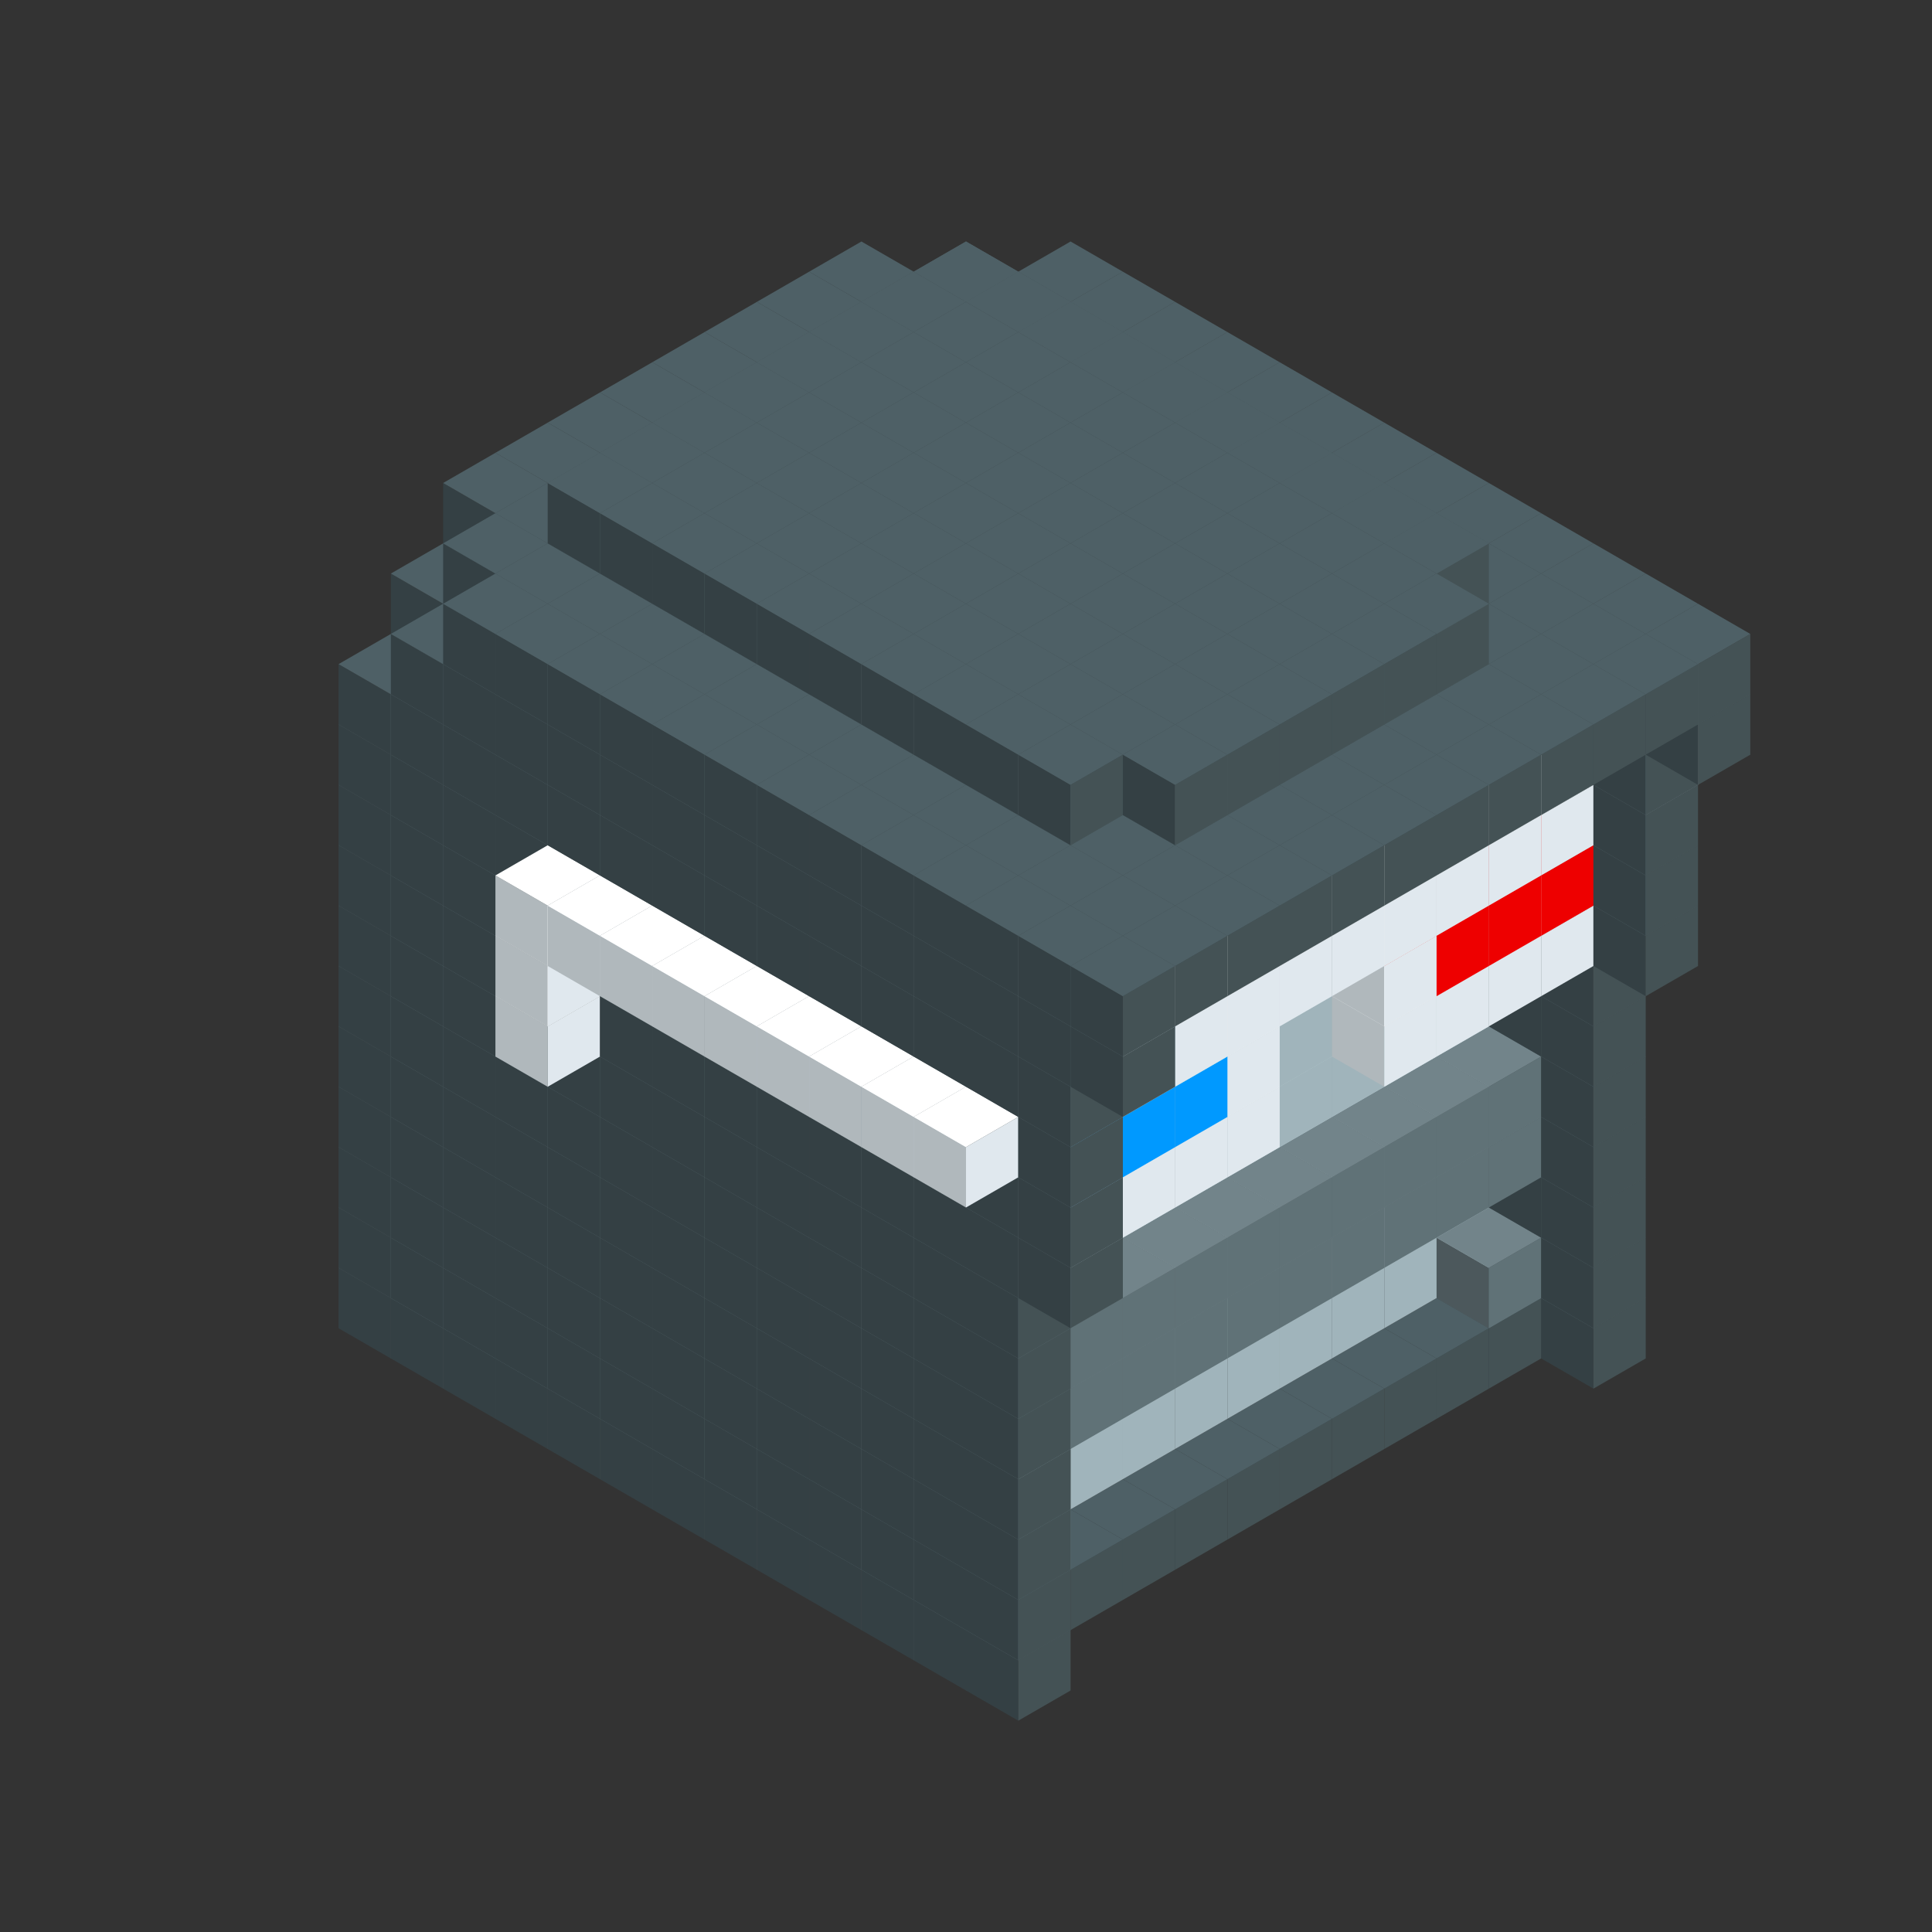 
<svg width='600' height='600' viewBox='4436371 5550000 3200000 3200000' xmlns='http://www.w3.org/2000/svg' xmlns:xlink='http://www.w3.org/1999/xlink'>
<rect x="4436371" y="5550000" width="3200000" height="3200000" fill="#333333" stroke="none"/>
<use xlink:href='#v-0x00000142-8' transform='translate(1936371,3050000)'/>
<use xlink:href='#v-0x00000142-8' transform='translate(983738,3600000)'/>
<use xlink:href='#v-0x00000142-8' transform='translate(2022974,3100000)'/>
<use xlink:href='#v-0x00000142-8' transform='translate(1070341,3650000)'/>
<use xlink:href='#v-0x00000142-8' transform='translate(2109577,3150000)'/>
<use xlink:href='#v-0x00000142-8' transform='translate(1156944,3700000)'/>
<use xlink:href='#v-0x00000142-8' transform='translate(2196180,3200000)'/>
<use xlink:href='#v-0x00000142-8' transform='translate(1243547,3750000)'/>
<use xlink:href='#v-0x00000142-8' transform='translate(2282783,3250000)'/>
<use xlink:href='#v-0x00000142-8' transform='translate(1330150,3800000)'/>
<use xlink:href='#v-0x00000142-8' transform='translate(2369386,3300000)'/>
<use xlink:href='#v-0x00000142-8' transform='translate(1416753,3850000)'/>
<use xlink:href='#v-0x00000142-8' transform='translate(2455989,3350000)'/>
<use xlink:href='#v-0x00000142-8' transform='translate(1503356,3900000)'/>
<use xlink:href='#v-0x00000142-8' transform='translate(2542592,3400000)'/>
<use xlink:href='#v-0x00000142-8' transform='translate(1589959,3950000)'/>
<use xlink:href='#v-0x00000142-8' transform='translate(2629195,3450000)'/>
<use xlink:href='#v-0x00000142-8' transform='translate(1676562,4000000)'/>
<use xlink:href='#v-0x00000142-8' transform='translate(2715798,3500000)'/>
<use xlink:href='#v-0x00000142-8' transform='translate(1763165,4050000)'/>
<use xlink:href='#v-0x00000142-8' transform='translate(2802401,3550000)'/>
<use xlink:href='#v-0x00000142-8' transform='translate(1849768,4100000)'/>
<use xlink:href='#v-0x00000142-8' transform='translate(2889004,3600000)'/>
<use xlink:href='#v-0x00000142-4' transform='translate(2802401,3650000)'/>
<use xlink:href='#v-0x00000142-4' transform='translate(2715798,3700000)'/>
<use xlink:href='#v-0x00000142-4' transform='translate(2629195,3750000)'/>
<use xlink:href='#v-0x00000142-4' transform='translate(2542592,3800000)'/>
<use xlink:href='#v-0x00000142-4' transform='translate(2455989,3850000)'/>
<use xlink:href='#v-0x00000142-4' transform='translate(2369386,3900000)'/>
<use xlink:href='#v-0x00000142-4' transform='translate(2282783,3950000)'/>
<use xlink:href='#v-0x00000142-4' transform='translate(2196180,4000000)'/>
<use xlink:href='#v-0x00000142-4' transform='translate(2109577,4050000)'/>
<use xlink:href='#v-0x00000142-4' transform='translate(2022974,4100000)'/>
<use xlink:href='#v-0x00000142-8' transform='translate(1936371,4150000)'/>
<use xlink:href='#v-0x00000142-8' transform='translate(2975607,3650000)'/>
<use xlink:href='#v-0x00000142-8' transform='translate(2022974,4200000)'/>
<use xlink:href='#v-0x00000142-8' transform='translate(1936371,2950000)'/>
<use xlink:href='#v-0x00000142-8' transform='translate(983738,3500000)'/>
<use xlink:href='#v-0x00000142-8' transform='translate(2022974,3000000)'/>
<use xlink:href='#v-0x00000142-8' transform='translate(1070341,3550000)'/>
<use xlink:href='#v-0x00000142-8' transform='translate(2109577,3050000)'/>
<use xlink:href='#v-0x00000142-8' transform='translate(1156944,3600000)'/>
<use xlink:href='#v-0x00000142-8' transform='translate(2196180,3100000)'/>
<use xlink:href='#v-0x00000142-8' transform='translate(1243547,3650000)'/>
<use xlink:href='#v-0x00000142-8' transform='translate(2282783,3150000)'/>
<use xlink:href='#v-0x00000142-8' transform='translate(1330150,3700000)'/>
<use xlink:href='#v-0x00000142-8' transform='translate(2369386,3200000)'/>
<use xlink:href='#v-0x00000142-8' transform='translate(1416753,3750000)'/>
<use xlink:href='#v-0x00000142-8' transform='translate(2455989,3250000)'/>
<use xlink:href='#v-0x00000142-8' transform='translate(1503356,3800000)'/>
<use xlink:href='#v-0x00000142-8' transform='translate(2542592,3300000)'/>
<use xlink:href='#v-0x00000142-8' transform='translate(1589959,3850000)'/>
<use xlink:href='#v-0x00000142-8' transform='translate(2629195,3350000)'/>
<use xlink:href='#v-0x00000142-8' transform='translate(1676562,3900000)'/>
<use xlink:href='#v-0x00000142-8' transform='translate(2715798,3400000)'/>
<use xlink:href='#v-0x00000142-8' transform='translate(1763165,3950000)'/>
<use xlink:href='#v-0x00000142-8' transform='translate(2802401,3450000)'/>
<use xlink:href='#v-0x00000142-2' transform='translate(2715798,3500000)'/>
<use xlink:href='#v-0x00000142-2' transform='translate(2629195,3550000)'/>
<use xlink:href='#v-0x00000142-2' transform='translate(2542592,3600000)'/>
<use xlink:href='#v-0x00000142-2' transform='translate(2455989,3650000)'/>
<use xlink:href='#v-0x00000142-2' transform='translate(2369386,3700000)'/>
<use xlink:href='#v-0x00000142-2' transform='translate(2282783,3750000)'/>
<use xlink:href='#v-0x00000142-2' transform='translate(2196180,3800000)'/>
<use xlink:href='#v-0x00000142-2' transform='translate(2109577,3850000)'/>
<use xlink:href='#v-0x00000142-2' transform='translate(2022974,3900000)'/>
<use xlink:href='#v-0x00000142-2' transform='translate(1936371,3950000)'/>
<use xlink:href='#v-0x00000142-8' transform='translate(1849768,4000000)'/>
<use xlink:href='#v-0x00000142-8' transform='translate(2889004,3500000)'/>
<use xlink:href='#v-0x00000142-1' transform='translate(2802401,3550000)'/>
<use xlink:href='#v-0x00000142-1' transform='translate(2022974,4000000)'/>
<use xlink:href='#v-0x00000142-8' transform='translate(1936371,4050000)'/>
<use xlink:href='#v-0x00000142-8' transform='translate(2975607,3550000)'/>
<use xlink:href='#v-0x00000142-8' transform='translate(2022974,4100000)'/>
<use xlink:href='#v-0x00000142-8' transform='translate(1936371,2850000)'/>
<use xlink:href='#v-0x00000142-8' transform='translate(983738,3400000)'/>
<use xlink:href='#v-0x00000142-8' transform='translate(2022974,2900000)'/>
<use xlink:href='#v-0x00000142-8' transform='translate(1070341,3450000)'/>
<use xlink:href='#v-0x00000142-8' transform='translate(2109577,2950000)'/>
<use xlink:href='#v-0x00000142-2' transform='translate(1243547,3450000)'/>
<use xlink:href='#v-0x00000142-8' transform='translate(1156944,3500000)'/>
<use xlink:href='#v-0x00000142-8' transform='translate(2196180,3000000)'/>
<use xlink:href='#v-0x00000142-2' transform='translate(1330150,3500000)'/>
<use xlink:href='#v-0x00000142-8' transform='translate(1243547,3550000)'/>
<use xlink:href='#v-0x00000142-8' transform='translate(2282783,3050000)'/>
<use xlink:href='#v-0x00000142-2' transform='translate(1416753,3550000)'/>
<use xlink:href='#v-0x00000142-8' transform='translate(1330150,3600000)'/>
<use xlink:href='#v-0x00000142-8' transform='translate(2369386,3100000)'/>
<use xlink:href='#v-0x00000142-2' transform='translate(1503356,3600000)'/>
<use xlink:href='#v-0x00000142-8' transform='translate(1416753,3650000)'/>
<use xlink:href='#v-0x00000142-8' transform='translate(2455989,3150000)'/>
<use xlink:href='#v-0x00000142-2' transform='translate(1589959,3650000)'/>
<use xlink:href='#v-0x00000142-8' transform='translate(1503356,3700000)'/>
<use xlink:href='#v-0x00000142-8' transform='translate(2542592,3200000)'/>
<use xlink:href='#v-0x00000142-2' transform='translate(1676562,3700000)'/>
<use xlink:href='#v-0x00000142-8' transform='translate(1589959,3750000)'/>
<use xlink:href='#v-0x00000142-8' transform='translate(2629195,3250000)'/>
<use xlink:href='#v-0x00000142-2' transform='translate(1763165,3750000)'/>
<use xlink:href='#v-0x00000142-8' transform='translate(1676562,3800000)'/>
<use xlink:href='#v-0x00000142-8' transform='translate(2715798,3300000)'/>
<use xlink:href='#v-0x00000142-2' transform='translate(1849768,3800000)'/>
<use xlink:href='#v-0x00000142-8' transform='translate(1763165,3850000)'/>
<use xlink:href='#v-0x00000142-8' transform='translate(2802401,3350000)'/>
<use xlink:href='#v-0x00000142-2' transform='translate(2715798,3400000)'/>
<use xlink:href='#v-0x00000142-2' transform='translate(2629195,3450000)'/>
<use xlink:href='#v-0x00000142-2' transform='translate(2542592,3500000)'/>
<use xlink:href='#v-0x00000142-2' transform='translate(2455989,3550000)'/>
<use xlink:href='#v-0x00000142-2' transform='translate(2369386,3600000)'/>
<use xlink:href='#v-0x00000142-2' transform='translate(2282783,3650000)'/>
<use xlink:href='#v-0x00000142-2' transform='translate(2196180,3700000)'/>
<use xlink:href='#v-0x00000142-2' transform='translate(2109577,3750000)'/>
<use xlink:href='#v-0x00000142-2' transform='translate(2022974,3800000)'/>
<use xlink:href='#v-0x00000142-2' transform='translate(1936371,3850000)'/>
<use xlink:href='#v-0x00000142-8' transform='translate(1849768,3900000)'/>
<use xlink:href='#v-0x00000142-8' transform='translate(2889004,3400000)'/>
<use xlink:href='#v-0x00000142-8' transform='translate(1936371,3950000)'/>
<use xlink:href='#v-0x00000142-8' transform='translate(2975607,3450000)'/>
<use xlink:href='#v-0x00000142-8' transform='translate(2022974,4000000)'/>
<use xlink:href='#v-0x00000142-8' transform='translate(1936371,2750000)'/>
<use xlink:href='#v-0x00000142-8' transform='translate(983738,3300000)'/>
<use xlink:href='#v-0x00000142-8' transform='translate(2022974,2800000)'/>
<use xlink:href='#v-0x00000142-8' transform='translate(1070341,3350000)'/>
<use xlink:href='#v-0x00000142-8' transform='translate(2109577,2850000)'/>
<use xlink:href='#v-0x00000142-2' transform='translate(1243547,3350000)'/>
<use xlink:href='#v-0x00000142-8' transform='translate(1156944,3400000)'/>
<use xlink:href='#v-0x00000142-8' transform='translate(2196180,2900000)'/>
<use xlink:href='#v-0x00000142-2' transform='translate(1330150,3400000)'/>
<use xlink:href='#v-0x00000142-8' transform='translate(1243547,3450000)'/>
<use xlink:href='#v-0x00000142-8' transform='translate(2282783,2950000)'/>
<use xlink:href='#v-0x00000142-2' transform='translate(1416753,3450000)'/>
<use xlink:href='#v-0x00000142-8' transform='translate(1330150,3500000)'/>
<use xlink:href='#v-0x00000142-8' transform='translate(2369386,3000000)'/>
<use xlink:href='#v-0x00000142-2' transform='translate(1503356,3500000)'/>
<use xlink:href='#v-0x00000142-8' transform='translate(1416753,3550000)'/>
<use xlink:href='#v-0x00000142-8' transform='translate(2455989,3050000)'/>
<use xlink:href='#v-0x00000142-2' transform='translate(1589959,3550000)'/>
<use xlink:href='#v-0x00000142-8' transform='translate(1503356,3600000)'/>
<use xlink:href='#v-0x00000142-8' transform='translate(2542592,3100000)'/>
<use xlink:href='#v-0x00000142-2' transform='translate(1676562,3600000)'/>
<use xlink:href='#v-0x00000142-8' transform='translate(1589959,3650000)'/>
<use xlink:href='#v-0x00000142-8' transform='translate(2629195,3150000)'/>
<use xlink:href='#v-0x00000142-2' transform='translate(1763165,3650000)'/>
<use xlink:href='#v-0x00000142-8' transform='translate(1676562,3700000)'/>
<use xlink:href='#v-0x00000142-8' transform='translate(2715798,3200000)'/>
<use xlink:href='#v-0x00000142-2' transform='translate(1849768,3700000)'/>
<use xlink:href='#v-0x00000142-8' transform='translate(1763165,3750000)'/>
<use xlink:href='#v-0x00000142-8' transform='translate(2802401,3250000)'/>
<use xlink:href='#v-0x00000142-2' transform='translate(2715798,3300000)'/>
<use xlink:href='#v-0x00000142-2' transform='translate(2629195,3350000)'/>
<use xlink:href='#v-0x00000142-2' transform='translate(2542592,3400000)'/>
<use xlink:href='#v-0x00000142-2' transform='translate(2455989,3450000)'/>
<use xlink:href='#v-0x00000142-2' transform='translate(2369386,3500000)'/>
<use xlink:href='#v-0x00000142-2' transform='translate(2282783,3550000)'/>
<use xlink:href='#v-0x00000142-2' transform='translate(2196180,3600000)'/>
<use xlink:href='#v-0x00000142-2' transform='translate(2109577,3650000)'/>
<use xlink:href='#v-0x00000142-2' transform='translate(2022974,3700000)'/>
<use xlink:href='#v-0x00000142-2' transform='translate(1936371,3750000)'/>
<use xlink:href='#v-0x00000142-8' transform='translate(1849768,3800000)'/>
<use xlink:href='#v-0x00000142-8' transform='translate(2889004,3300000)'/>
<use xlink:href='#v-0x00000142-1' transform='translate(2802401,3350000)'/>
<use xlink:href='#v-0x00000142-1' transform='translate(2715798,3400000)'/>
<use xlink:href='#v-0x00000142-1' transform='translate(2629195,3450000)'/>
<use xlink:href='#v-0x00000142-1' transform='translate(2542592,3500000)'/>
<use xlink:href='#v-0x00000142-1' transform='translate(2455989,3550000)'/>
<use xlink:href='#v-0x00000142-1' transform='translate(2369386,3600000)'/>
<use xlink:href='#v-0x00000142-1' transform='translate(2282783,3650000)'/>
<use xlink:href='#v-0x00000142-1' transform='translate(2196180,3700000)'/>
<use xlink:href='#v-0x00000142-1' transform='translate(2109577,3750000)'/>
<use xlink:href='#v-0x00000142-1' transform='translate(2022974,3800000)'/>
<use xlink:href='#v-0x00000142-8' transform='translate(1936371,3850000)'/>
<use xlink:href='#v-0x00000142-8' transform='translate(2975607,3350000)'/>
<use xlink:href='#v-0x00000142-8' transform='translate(2022974,3900000)'/>
<use xlink:href='#v-0x00000142-8' transform='translate(1936371,2650000)'/>
<use xlink:href='#v-0x00000142-8' transform='translate(983738,3200000)'/>
<use xlink:href='#v-0x00000142-8' transform='translate(2022974,2700000)'/>
<use xlink:href='#v-0x00000142-8' transform='translate(1070341,3250000)'/>
<use xlink:href='#v-0x00000142-8' transform='translate(2109577,2750000)'/>
<use xlink:href='#v-0x00000142-2' transform='translate(1243547,3250000)'/>
<use xlink:href='#v-0x00000142-8' transform='translate(1156944,3300000)'/>
<use xlink:href='#v-0x00000142-8' transform='translate(2196180,2800000)'/>
<use xlink:href='#v-0x00000142-2' transform='translate(1330150,3300000)'/>
<use xlink:href='#v-0x00000142-8' transform='translate(1243547,3350000)'/>
<use xlink:href='#v-0x00000142-8' transform='translate(2282783,2850000)'/>
<use xlink:href='#v-0x00000142-2' transform='translate(1416753,3350000)'/>
<use xlink:href='#v-0x00000142-8' transform='translate(1330150,3400000)'/>
<use xlink:href='#v-0x00000142-8' transform='translate(2369386,2900000)'/>
<use xlink:href='#v-0x00000142-2' transform='translate(1503356,3400000)'/>
<use xlink:href='#v-0x00000142-8' transform='translate(1416753,3450000)'/>
<use xlink:href='#v-0x00000142-8' transform='translate(2455989,2950000)'/>
<use xlink:href='#v-0x00000142-2' transform='translate(1589959,3450000)'/>
<use xlink:href='#v-0x00000142-8' transform='translate(1503356,3500000)'/>
<use xlink:href='#v-0x00000142-8' transform='translate(2542592,3000000)'/>
<use xlink:href='#v-0x00000142-2' transform='translate(1676562,3500000)'/>
<use xlink:href='#v-0x00000142-8' transform='translate(1589959,3550000)'/>
<use xlink:href='#v-0x00000142-8' transform='translate(2629195,3050000)'/>
<use xlink:href='#v-0x00000142-2' transform='translate(1763165,3550000)'/>
<use xlink:href='#v-0x00000142-8' transform='translate(1676562,3600000)'/>
<use xlink:href='#v-0x00000142-8' transform='translate(2715798,3100000)'/>
<use xlink:href='#v-0x00000142-2' transform='translate(1849768,3600000)'/>
<use xlink:href='#v-0x00000142-8' transform='translate(1763165,3650000)'/>
<use xlink:href='#v-0x00000142-8' transform='translate(2802401,3150000)'/>
<use xlink:href='#v-0x00000142-2' transform='translate(2715798,3200000)'/>
<use xlink:href='#v-0x00000142-2' transform='translate(2629195,3250000)'/>
<use xlink:href='#v-0x00000142-2' transform='translate(2542592,3300000)'/>
<use xlink:href='#v-0x00000142-2' transform='translate(2455989,3350000)'/>
<use xlink:href='#v-0x00000142-2' transform='translate(2369386,3400000)'/>
<use xlink:href='#v-0x00000142-2' transform='translate(2282783,3450000)'/>
<use xlink:href='#v-0x00000142-2' transform='translate(2196180,3500000)'/>
<use xlink:href='#v-0x00000142-2' transform='translate(2109577,3550000)'/>
<use xlink:href='#v-0x00000142-2' transform='translate(2022974,3600000)'/>
<use xlink:href='#v-0x00000142-2' transform='translate(1936371,3650000)'/>
<use xlink:href='#v-0x00000142-8' transform='translate(1849768,3700000)'/>
<use xlink:href='#v-0x00000142-8' transform='translate(2889004,3200000)'/>
<use xlink:href='#v-0x00000142-1' transform='translate(2802401,3250000)'/>
<use xlink:href='#v-0x00000142-1' transform='translate(2715798,3300000)'/>
<use xlink:href='#v-0x00000142-1' transform='translate(2629195,3350000)'/>
<use xlink:href='#v-0x00000142-1' transform='translate(2542592,3400000)'/>
<use xlink:href='#v-0x00000142-1' transform='translate(2455989,3450000)'/>
<use xlink:href='#v-0x00000142-1' transform='translate(2369386,3500000)'/>
<use xlink:href='#v-0x00000142-1' transform='translate(2282783,3550000)'/>
<use xlink:href='#v-0x00000142-1' transform='translate(2196180,3600000)'/>
<use xlink:href='#v-0x00000142-1' transform='translate(2109577,3650000)'/>
<use xlink:href='#v-0x00000142-1' transform='translate(2022974,3700000)'/>
<use xlink:href='#v-0x00000142-8' transform='translate(1936371,3750000)'/>
<use xlink:href='#v-0x00000142-8' transform='translate(2975607,3250000)'/>
<use xlink:href='#v-0x00000142-8' transform='translate(2022974,3800000)'/>
<use xlink:href='#v-0x00000142-8' transform='translate(1936371,2550000)'/>
<use xlink:href='#v-0x00000142-8' transform='translate(983738,3100000)'/>
<use xlink:href='#v-0x00000142-8' transform='translate(2022974,2600000)'/>
<use xlink:href='#v-0x00000142-8' transform='translate(1070341,3150000)'/>
<use xlink:href='#v-0x00000142-8' transform='translate(2109577,2650000)'/>
<use xlink:href='#v-0x00000142-2' transform='translate(1243547,3150000)'/>
<use xlink:href='#v-0x00000142-8' transform='translate(1156944,3200000)'/>
<use xlink:href='#v-0x00000142-8' transform='translate(2196180,2700000)'/>
<use xlink:href='#v-0x00000142-2' transform='translate(1330150,3200000)'/>
<use xlink:href='#v-0x00000142-8' transform='translate(1243547,3250000)'/>
<use xlink:href='#v-0x00000142-8' transform='translate(2282783,2750000)'/>
<use xlink:href='#v-0x00000142-2' transform='translate(1416753,3250000)'/>
<use xlink:href='#v-0x00000142-8' transform='translate(1330150,3300000)'/>
<use xlink:href='#v-0x00000142-8' transform='translate(2369386,2800000)'/>
<use xlink:href='#v-0x00000142-2' transform='translate(1503356,3300000)'/>
<use xlink:href='#v-0x00000142-8' transform='translate(1416753,3350000)'/>
<use xlink:href='#v-0x00000142-8' transform='translate(2455989,2850000)'/>
<use xlink:href='#v-0x00000142-2' transform='translate(1589959,3350000)'/>
<use xlink:href='#v-0x00000142-8' transform='translate(1503356,3400000)'/>
<use xlink:href='#v-0x00000142-8' transform='translate(2542592,2900000)'/>
<use xlink:href='#v-0x00000142-2' transform='translate(1676562,3400000)'/>
<use xlink:href='#v-0x00000142-8' transform='translate(1589959,3450000)'/>
<use xlink:href='#v-0x00000142-8' transform='translate(2629195,2950000)'/>
<use xlink:href='#v-0x00000142-2' transform='translate(1763165,3450000)'/>
<use xlink:href='#v-0x00000142-8' transform='translate(1676562,3500000)'/>
<use xlink:href='#v-0x00000142-8' transform='translate(2715798,3000000)'/>
<use xlink:href='#v-0x00000142-2' transform='translate(1849768,3500000)'/>
<use xlink:href='#v-0x00000142-8' transform='translate(1763165,3550000)'/>
<use xlink:href='#v-0x00000142-8' transform='translate(2802401,3050000)'/>
<use xlink:href='#v-0x00000142-2' transform='translate(2715798,3100000)'/>
<use xlink:href='#v-0x00000142-2' transform='translate(2629195,3150000)'/>
<use xlink:href='#v-0x00000142-2' transform='translate(2542592,3200000)'/>
<use xlink:href='#v-0x00000142-2' transform='translate(2455989,3250000)'/>
<use xlink:href='#v-0x00000142-2' transform='translate(2369386,3300000)'/>
<use xlink:href='#v-0x00000142-2' transform='translate(2282783,3350000)'/>
<use xlink:href='#v-0x00000142-2' transform='translate(2196180,3400000)'/>
<use xlink:href='#v-0x00000142-2' transform='translate(2109577,3450000)'/>
<use xlink:href='#v-0x00000142-2' transform='translate(2022974,3500000)'/>
<use xlink:href='#v-0x00000142-2' transform='translate(1936371,3550000)'/>
<use xlink:href='#v-0x00000142-8' transform='translate(1849768,3600000)'/>
<use xlink:href='#v-0x00000142-8' transform='translate(2889004,3100000)'/>
<use xlink:href='#v-0x00000142-8' transform='translate(1936371,3650000)'/>
<use xlink:href='#v-0x00000142-8' transform='translate(2975607,3150000)'/>
<use xlink:href='#v-0x00000142-8' transform='translate(2022974,3700000)'/>
<use xlink:href='#v-0x00000142-8' transform='translate(1936371,2450000)'/>
<use xlink:href='#v-0x00000142-8' transform='translate(983738,3000000)'/>
<use xlink:href='#v-0x00000142-8' transform='translate(2022974,2500000)'/>
<use xlink:href='#v-0x00000142-8' transform='translate(1070341,3050000)'/>
<use xlink:href='#v-0x00000142-8' transform='translate(2109577,2550000)'/>
<use xlink:href='#v-0x00000142-2' transform='translate(1243547,3050000)'/>
<use xlink:href='#v-0x00000142-8' transform='translate(1156944,3100000)'/>
<use xlink:href='#v-0x00000142-8' transform='translate(2196180,2600000)'/>
<use xlink:href='#v-0x00000142-2' transform='translate(1330150,3100000)'/>
<use xlink:href='#v-0x00000142-8' transform='translate(1243547,3150000)'/>
<use xlink:href='#v-0x00000142-8' transform='translate(2282783,2650000)'/>
<use xlink:href='#v-0x00000142-2' transform='translate(1416753,3150000)'/>
<use xlink:href='#v-0x00000142-8' transform='translate(1330150,3200000)'/>
<use xlink:href='#v-0x00000142-8' transform='translate(2369386,2700000)'/>
<use xlink:href='#v-0x00000142-2' transform='translate(1503356,3200000)'/>
<use xlink:href='#v-0x00000142-8' transform='translate(1416753,3250000)'/>
<use xlink:href='#v-0x00000142-8' transform='translate(2455989,2750000)'/>
<use xlink:href='#v-0x00000142-2' transform='translate(1589959,3250000)'/>
<use xlink:href='#v-0x00000142-8' transform='translate(1503356,3300000)'/>
<use xlink:href='#v-0x00000142-8' transform='translate(2542592,2800000)'/>
<use xlink:href='#v-0x00000142-2' transform='translate(1676562,3300000)'/>
<use xlink:href='#v-0x00000142-8' transform='translate(1589959,3350000)'/>
<use xlink:href='#v-0x00000142-8' transform='translate(2629195,2850000)'/>
<use xlink:href='#v-0x00000142-2' transform='translate(1763165,3350000)'/>
<use xlink:href='#v-0x00000142-8' transform='translate(1676562,3400000)'/>
<use xlink:href='#v-0x00000142-8' transform='translate(2715798,2900000)'/>
<use xlink:href='#v-0x00000142-2' transform='translate(1849768,3400000)'/>
<use xlink:href='#v-0x00000142-8' transform='translate(1763165,3450000)'/>
<use xlink:href='#v-0x00000142-8' transform='translate(2802401,2950000)'/>
<use xlink:href='#v-0x00000142-2' transform='translate(2715798,3000000)'/>
<use xlink:href='#v-0x00000142-2' transform='translate(2629195,3050000)'/>
<use xlink:href='#v-0x00000142-2' transform='translate(2542592,3100000)'/>
<use xlink:href='#v-0x00000142-2' transform='translate(2455989,3150000)'/>
<use xlink:href='#v-0x00000142-2' transform='translate(2369386,3200000)'/>
<use xlink:href='#v-0x00000142-2' transform='translate(2282783,3250000)'/>
<use xlink:href='#v-0x00000142-2' transform='translate(2196180,3300000)'/>
<use xlink:href='#v-0x00000142-2' transform='translate(2109577,3350000)'/>
<use xlink:href='#v-0x00000142-2' transform='translate(2022974,3400000)'/>
<use xlink:href='#v-0x00000142-2' transform='translate(1936371,3450000)'/>
<use xlink:href='#v-0x00000142-8' transform='translate(1849768,3500000)'/>
<use xlink:href='#v-0x00000142-8' transform='translate(2889004,3000000)'/>
<use xlink:href='#v-0x00000142-8' transform='translate(1936371,3550000)'/>
<use xlink:href='#v-0x00000142-8' transform='translate(2975607,3050000)'/>
<use xlink:href='#v-0x00000142-8' transform='translate(2022974,3600000)'/>
<use xlink:href='#v-0x00000142-8' transform='translate(1936371,2350000)'/>
<use xlink:href='#v-0x00000142-8' transform='translate(983738,2900000)'/>
<use xlink:href='#v-0x00000142-8' transform='translate(2022974,2400000)'/>
<use xlink:href='#v-0x00000142-8' transform='translate(1070341,2950000)'/>
<use xlink:href='#v-0x00000142-8' transform='translate(2109577,2450000)'/>
<use xlink:href='#v-0x00000142-2' transform='translate(1243547,2950000)'/>
<use xlink:href='#v-0x00000142-8' transform='translate(1156944,3000000)'/>
<use xlink:href='#v-0x00000142-8' transform='translate(2196180,2500000)'/>
<use xlink:href='#v-0x00000142-2' transform='translate(1330150,3000000)'/>
<use xlink:href='#v-0x00000142-8' transform='translate(1243547,3050000)'/>
<use xlink:href='#v-0x00000142-5' transform='translate(2369386,2500000)'/>
<use xlink:href='#v-0x00000142-8' transform='translate(2282783,2550000)'/>
<use xlink:href='#v-0x00000142-2' transform='translate(1416753,3050000)'/>
<use xlink:href='#v-0x00000142-8' transform='translate(1330150,3100000)'/>
<use xlink:href='#v-0x00000142-5' transform='translate(1243547,3150000)'/>
<use xlink:href='#v-0x00000142-8' transform='translate(2369386,2600000)'/>
<use xlink:href='#v-0x00000142-2' transform='translate(1503356,3100000)'/>
<use xlink:href='#v-0x00000142-8' transform='translate(1416753,3150000)'/>
<use xlink:href='#v-0x00000142-8' transform='translate(2455989,2650000)'/>
<use xlink:href='#v-0x00000142-2' transform='translate(1589959,3150000)'/>
<use xlink:href='#v-0x00000142-8' transform='translate(1503356,3200000)'/>
<use xlink:href='#v-0x00000142-8' transform='translate(2542592,2700000)'/>
<use xlink:href='#v-0x00000142-2' transform='translate(1676562,3200000)'/>
<use xlink:href='#v-0x00000142-8' transform='translate(1589959,3250000)'/>
<use xlink:href='#v-0x00000142-8' transform='translate(2629195,2750000)'/>
<use xlink:href='#v-0x00000142-2' transform='translate(1763165,3250000)'/>
<use xlink:href='#v-0x00000142-8' transform='translate(1676562,3300000)'/>
<use xlink:href='#v-0x00000142-8' transform='translate(2715798,2800000)'/>
<use xlink:href='#v-0x00000142-2' transform='translate(1849768,3300000)'/>
<use xlink:href='#v-0x00000142-8' transform='translate(1763165,3350000)'/>
<use xlink:href='#v-0x00000142-8' transform='translate(2802401,2850000)'/>
<use xlink:href='#v-0x00000142-2' transform='translate(2715798,2900000)'/>
<use xlink:href='#v-0x00000142-2' transform='translate(2629195,2950000)'/>
<use xlink:href='#v-0x00000142-2' transform='translate(2542592,3000000)'/>
<use xlink:href='#v-0x00000142-2' transform='translate(2455989,3050000)'/>
<use xlink:href='#v-0x00000142-2' transform='translate(2369386,3100000)'/>
<use xlink:href='#v-0x00000142-2' transform='translate(2282783,3150000)'/>
<use xlink:href='#v-0x00000142-2' transform='translate(2196180,3200000)'/>
<use xlink:href='#v-0x00000142-2' transform='translate(2109577,3250000)'/>
<use xlink:href='#v-0x00000142-2' transform='translate(2022974,3300000)'/>
<use xlink:href='#v-0x00000142-2' transform='translate(1936371,3350000)'/>
<use xlink:href='#v-0x00000142-8' transform='translate(1849768,3400000)'/>
<use xlink:href='#v-0x00000142-8' transform='translate(2889004,2900000)'/>
<use xlink:href='#v-0x00000142-1' transform='translate(2802401,2950000)'/>
<use xlink:href='#v-0x00000142-1' transform='translate(2715798,3000000)'/>
<use xlink:href='#v-0x00000142-1' transform='translate(2629195,3050000)'/>
<use xlink:href='#v-0x00000142-1' transform='translate(2196180,3300000)'/>
<use xlink:href='#v-0x00000142-1' transform='translate(2109577,3350000)'/>
<use xlink:href='#v-0x00000142-1' transform='translate(2022974,3400000)'/>
<use xlink:href='#v-0x00000142-8' transform='translate(1936371,3450000)'/>
<use xlink:href='#v-0x00000142-8' transform='translate(2975607,2950000)'/>
<use xlink:href='#v-0x00000142-5' transform='translate(2889004,3000000)'/>
<use xlink:href='#v-0x00000142-5' transform='translate(2802401,3050000)'/>
<use xlink:href='#v-0x00000142-5' transform='translate(2715798,3100000)'/>
<use xlink:href='#v-0x00000142-5' transform='translate(2629195,3150000)'/>
<use xlink:href='#v-0x00000142-5' transform='translate(2369386,3300000)'/>
<use xlink:href='#v-0x00000142-5' transform='translate(2282783,3350000)'/>
<use xlink:href='#v-0x00000142-5' transform='translate(2196180,3400000)'/>
<use xlink:href='#v-0x00000142-5' transform='translate(2109577,3450000)'/>
<use xlink:href='#v-0x00000142-8' transform='translate(2022974,3500000)'/>
<use xlink:href='#v-0x00000142-8' transform='translate(3062210,3000000)'/>
<use xlink:href='#v-0x00000142-8' transform='translate(2109577,3550000)'/>
<use xlink:href='#v-0x00000142-8' transform='translate(1936371,2250000)'/>
<use xlink:href='#v-0x00000142-8' transform='translate(983738,2800000)'/>
<use xlink:href='#v-0x00000142-8' transform='translate(2022974,2300000)'/>
<use xlink:href='#v-0x00000142-8' transform='translate(1070341,2850000)'/>
<use xlink:href='#v-0x00000142-8' transform='translate(2109577,2350000)'/>
<use xlink:href='#v-0x00000142-2' transform='translate(1243547,2850000)'/>
<use xlink:href='#v-0x00000142-8' transform='translate(1156944,2900000)'/>
<use xlink:href='#v-0x00000142-8' transform='translate(2196180,2400000)'/>
<use xlink:href='#v-0x00000142-2' transform='translate(1330150,2900000)'/>
<use xlink:href='#v-0x00000142-8' transform='translate(1243547,2950000)'/>
<use xlink:href='#v-0x00000142-5' transform='translate(2369386,2400000)'/>
<use xlink:href='#v-0x00000142-8' transform='translate(2282783,2450000)'/>
<use xlink:href='#v-0x00000142-2' transform='translate(1416753,2950000)'/>
<use xlink:href='#v-0x00000142-8' transform='translate(1330150,3000000)'/>
<use xlink:href='#v-0x00000142-5' transform='translate(1243547,3050000)'/>
<use xlink:href='#v-0x00000142-8' transform='translate(2369386,2500000)'/>
<use xlink:href='#v-0x00000142-2' transform='translate(1503356,3000000)'/>
<use xlink:href='#v-0x00000142-8' transform='translate(1416753,3050000)'/>
<use xlink:href='#v-0x00000142-8' transform='translate(2455989,2550000)'/>
<use xlink:href='#v-0x00000142-2' transform='translate(1589959,3050000)'/>
<use xlink:href='#v-0x00000142-8' transform='translate(1503356,3100000)'/>
<use xlink:href='#v-0x00000142-8' transform='translate(2542592,2600000)'/>
<use xlink:href='#v-0x00000142-2' transform='translate(1676562,3100000)'/>
<use xlink:href='#v-0x00000142-8' transform='translate(1589959,3150000)'/>
<use xlink:href='#v-0x00000142-8' transform='translate(2629195,2650000)'/>
<use xlink:href='#v-0x00000142-2' transform='translate(1763165,3150000)'/>
<use xlink:href='#v-0x00000142-8' transform='translate(1676562,3200000)'/>
<use xlink:href='#v-0x00000142-8' transform='translate(2715798,2700000)'/>
<use xlink:href='#v-0x00000142-2' transform='translate(1849768,3200000)'/>
<use xlink:href='#v-0x00000142-8' transform='translate(1763165,3250000)'/>
<use xlink:href='#v-0x00000142-8' transform='translate(2802401,2750000)'/>
<use xlink:href='#v-0x00000142-2' transform='translate(2715798,2800000)'/>
<use xlink:href='#v-0x00000142-2' transform='translate(2629195,2850000)'/>
<use xlink:href='#v-0x00000142-2' transform='translate(2542592,2900000)'/>
<use xlink:href='#v-0x00000142-2' transform='translate(2455989,2950000)'/>
<use xlink:href='#v-0x00000142-2' transform='translate(2369386,3000000)'/>
<use xlink:href='#v-0x00000142-2' transform='translate(2282783,3050000)'/>
<use xlink:href='#v-0x00000142-2' transform='translate(2196180,3100000)'/>
<use xlink:href='#v-0x00000142-2' transform='translate(2109577,3150000)'/>
<use xlink:href='#v-0x00000142-2' transform='translate(2022974,3200000)'/>
<use xlink:href='#v-0x00000142-2' transform='translate(1936371,3250000)'/>
<use xlink:href='#v-0x00000142-8' transform='translate(1849768,3300000)'/>
<use xlink:href='#v-0x00000142-8' transform='translate(2889004,2800000)'/>
<use xlink:href='#v-0x00000142-1' transform='translate(2802401,2850000)'/>
<use xlink:href='#v-0x00000142-3' transform='translate(2715798,2900000)'/>
<use xlink:href='#v-0x00000142-3' transform='translate(2629195,2950000)'/>
<use xlink:href='#v-0x00000142-1' transform='translate(2542592,3000000)'/>
<use xlink:href='#v-0x00000142-1' transform='translate(2282783,3150000)'/>
<use xlink:href='#v-0x00000142-3' transform='translate(2196180,3200000)'/>
<use xlink:href='#v-0x00000142-3' transform='translate(2109577,3250000)'/>
<use xlink:href='#v-0x00000142-1' transform='translate(2022974,3300000)'/>
<use xlink:href='#v-0x00000142-8' transform='translate(1936371,3350000)'/>
<use xlink:href='#v-0x00000142-8' transform='translate(2975607,2850000)'/>
<use xlink:href='#v-0x00000142-7' transform='translate(2889004,2900000)'/>
<use xlink:href='#v-0x00000142-7' transform='translate(2802401,2950000)'/>
<use xlink:href='#v-0x00000142-7' transform='translate(2715798,3000000)'/>
<use xlink:href='#v-0x00000142-5' transform='translate(2629195,3050000)'/>
<use xlink:href='#v-0x00000142-5' transform='translate(2369386,3200000)'/>
<use xlink:href='#v-0x00000142-6' transform='translate(2282783,3250000)'/>
<use xlink:href='#v-0x00000142-6' transform='translate(2196180,3300000)'/>
<use xlink:href='#v-0x00000142-6' transform='translate(2109577,3350000)'/>
<use xlink:href='#v-0x00000142-8' transform='translate(2022974,3400000)'/>
<use xlink:href='#v-0x00000142-8' transform='translate(3062210,2900000)'/>
<use xlink:href='#v-0x00000142-8' transform='translate(2109577,3450000)'/>
<use xlink:href='#v-0x00000142-8' transform='translate(1936371,2150000)'/>
<use xlink:href='#v-0x00000142-8' transform='translate(983738,2700000)'/>
<use xlink:href='#v-0x00000142-8' transform='translate(2022974,2200000)'/>
<use xlink:href='#v-0x00000142-8' transform='translate(1070341,2750000)'/>
<use xlink:href='#v-0x00000142-8' transform='translate(2109577,2250000)'/>
<use xlink:href='#v-0x00000142-2' transform='translate(1243547,2750000)'/>
<use xlink:href='#v-0x00000142-8' transform='translate(1156944,2800000)'/>
<use xlink:href='#v-0x00000142-8' transform='translate(2196180,2300000)'/>
<use xlink:href='#v-0x00000142-2' transform='translate(1330150,2800000)'/>
<use xlink:href='#v-0x00000142-8' transform='translate(1243547,2850000)'/>
<use xlink:href='#v-0x00000142-5' transform='translate(2369386,2300000)'/>
<use xlink:href='#v-0x00000142-8' transform='translate(2282783,2350000)'/>
<use xlink:href='#v-0x00000142-2' transform='translate(1416753,2850000)'/>
<use xlink:href='#v-0x00000142-8' transform='translate(1330150,2900000)'/>
<use xlink:href='#v-0x00000142-5' transform='translate(1243547,2950000)'/>
<use xlink:href='#v-0x00000142-5' transform='translate(2455989,2350000)'/>
<use xlink:href='#v-0x00000142-8' transform='translate(2369386,2400000)'/>
<use xlink:href='#v-0x00000142-2' transform='translate(1503356,2900000)'/>
<use xlink:href='#v-0x00000142-8' transform='translate(1416753,2950000)'/>
<use xlink:href='#v-0x00000142-5' transform='translate(1330150,3000000)'/>
<use xlink:href='#v-0x00000142-5' transform='translate(2542592,2400000)'/>
<use xlink:href='#v-0x00000142-8' transform='translate(2455989,2450000)'/>
<use xlink:href='#v-0x00000142-2' transform='translate(1589959,2950000)'/>
<use xlink:href='#v-0x00000142-8' transform='translate(1503356,3000000)'/>
<use xlink:href='#v-0x00000142-5' transform='translate(1416753,3050000)'/>
<use xlink:href='#v-0x00000142-5' transform='translate(2629195,2450000)'/>
<use xlink:href='#v-0x00000142-8' transform='translate(2542592,2500000)'/>
<use xlink:href='#v-0x00000142-2' transform='translate(1676562,3000000)'/>
<use xlink:href='#v-0x00000142-8' transform='translate(1589959,3050000)'/>
<use xlink:href='#v-0x00000142-5' transform='translate(1503356,3100000)'/>
<use xlink:href='#v-0x00000142-5' transform='translate(2715798,2500000)'/>
<use xlink:href='#v-0x00000142-8' transform='translate(2629195,2550000)'/>
<use xlink:href='#v-0x00000142-2' transform='translate(1763165,3050000)'/>
<use xlink:href='#v-0x00000142-8' transform='translate(1676562,3100000)'/>
<use xlink:href='#v-0x00000142-5' transform='translate(1589959,3150000)'/>
<use xlink:href='#v-0x00000142-5' transform='translate(2802401,2550000)'/>
<use xlink:href='#v-0x00000142-8' transform='translate(2715798,2600000)'/>
<use xlink:href='#v-0x00000142-2' transform='translate(1849768,3100000)'/>
<use xlink:href='#v-0x00000142-8' transform='translate(1763165,3150000)'/>
<use xlink:href='#v-0x00000142-5' transform='translate(1676562,3200000)'/>
<use xlink:href='#v-0x00000142-5' transform='translate(2889004,2600000)'/>
<use xlink:href='#v-0x00000142-8' transform='translate(2802401,2650000)'/>
<use xlink:href='#v-0x00000142-2' transform='translate(2715798,2700000)'/>
<use xlink:href='#v-0x00000142-2' transform='translate(2629195,2750000)'/>
<use xlink:href='#v-0x00000142-2' transform='translate(2542592,2800000)'/>
<use xlink:href='#v-0x00000142-2' transform='translate(2455989,2850000)'/>
<use xlink:href='#v-0x00000142-2' transform='translate(2369386,2900000)'/>
<use xlink:href='#v-0x00000142-2' transform='translate(2282783,2950000)'/>
<use xlink:href='#v-0x00000142-2' transform='translate(2196180,3000000)'/>
<use xlink:href='#v-0x00000142-2' transform='translate(2109577,3050000)'/>
<use xlink:href='#v-0x00000142-2' transform='translate(2022974,3100000)'/>
<use xlink:href='#v-0x00000142-2' transform='translate(1936371,3150000)'/>
<use xlink:href='#v-0x00000142-8' transform='translate(1849768,3200000)'/>
<use xlink:href='#v-0x00000142-5' transform='translate(1763165,3250000)'/>
<use xlink:href='#v-0x00000142-5' transform='translate(2975607,2650000)'/>
<use xlink:href='#v-0x00000142-8' transform='translate(2889004,2700000)'/>
<use xlink:href='#v-0x00000142-1' transform='translate(2802401,2750000)'/>
<use xlink:href='#v-0x00000142-1' transform='translate(2715798,2800000)'/>
<use xlink:href='#v-0x00000142-1' transform='translate(2629195,2850000)'/>
<use xlink:href='#v-0x00000142-1' transform='translate(2196180,3100000)'/>
<use xlink:href='#v-0x00000142-1' transform='translate(2109577,3150000)'/>
<use xlink:href='#v-0x00000142-1' transform='translate(2022974,3200000)'/>
<use xlink:href='#v-0x00000142-8' transform='translate(1936371,3250000)'/>
<use xlink:href='#v-0x00000142-5' transform='translate(1849768,3300000)'/>
<use xlink:href='#v-0x00000142-5' transform='translate(3062210,2700000)'/>
<use xlink:href='#v-0x00000142-8' transform='translate(2975607,2750000)'/>
<use xlink:href='#v-0x00000142-5' transform='translate(2889004,2800000)'/>
<use xlink:href='#v-0x00000142-5' transform='translate(2802401,2850000)'/>
<use xlink:href='#v-0x00000142-5' transform='translate(2715798,2900000)'/>
<use xlink:href='#v-0x00000142-5' transform='translate(2629195,2950000)'/>
<use xlink:href='#v-0x00000142-5' transform='translate(2542592,3000000)'/>
<use xlink:href='#v-0x00000142-5' transform='translate(2455989,3050000)'/>
<use xlink:href='#v-0x00000142-5' transform='translate(2369386,3100000)'/>
<use xlink:href='#v-0x00000142-5' transform='translate(2282783,3150000)'/>
<use xlink:href='#v-0x00000142-5' transform='translate(2196180,3200000)'/>
<use xlink:href='#v-0x00000142-5' transform='translate(2109577,3250000)'/>
<use xlink:href='#v-0x00000142-8' transform='translate(2022974,3300000)'/>
<use xlink:href='#v-0x00000142-5' transform='translate(1936371,3350000)'/>
<use xlink:href='#v-0x00000142-8' transform='translate(3062210,2800000)'/>
<use xlink:href='#v-0x00000142-8' transform='translate(2109577,3350000)'/>
<use xlink:href='#v-0x00000142-8' transform='translate(1936371,2050000)'/>
<use xlink:href='#v-0x00000142-8' transform='translate(983738,2600000)'/>
<use xlink:href='#v-0x00000142-8' transform='translate(2022974,2100000)'/>
<use xlink:href='#v-0x00000142-8' transform='translate(1070341,2650000)'/>
<use xlink:href='#v-0x00000142-8' transform='translate(2109577,2150000)'/>
<use xlink:href='#v-0x00000142-8' transform='translate(1156944,2700000)'/>
<use xlink:href='#v-0x00000142-8' transform='translate(2196180,2200000)'/>
<use xlink:href='#v-0x00000142-8' transform='translate(1243547,2750000)'/>
<use xlink:href='#v-0x00000142-8' transform='translate(2282783,2250000)'/>
<use xlink:href='#v-0x00000142-8' transform='translate(1330150,2800000)'/>
<use xlink:href='#v-0x00000142-8' transform='translate(2369386,2300000)'/>
<use xlink:href='#v-0x00000142-8' transform='translate(1416753,2850000)'/>
<use xlink:href='#v-0x00000142-8' transform='translate(2455989,2350000)'/>
<use xlink:href='#v-0x00000142-8' transform='translate(1503356,2900000)'/>
<use xlink:href='#v-0x00000142-8' transform='translate(2542592,2400000)'/>
<use xlink:href='#v-0x00000142-8' transform='translate(1589959,2950000)'/>
<use xlink:href='#v-0x00000142-8' transform='translate(2629195,2450000)'/>
<use xlink:href='#v-0x00000142-8' transform='translate(1676562,3000000)'/>
<use xlink:href='#v-0x00000142-8' transform='translate(2715798,2500000)'/>
<use xlink:href='#v-0x00000142-8' transform='translate(1763165,3050000)'/>
<use xlink:href='#v-0x00000142-8' transform='translate(2802401,2550000)'/>
<use xlink:href='#v-0x00000142-2' transform='translate(2715798,2600000)'/>
<use xlink:href='#v-0x00000142-2' transform='translate(2629195,2650000)'/>
<use xlink:href='#v-0x00000142-2' transform='translate(2542592,2700000)'/>
<use xlink:href='#v-0x00000142-2' transform='translate(2455989,2750000)'/>
<use xlink:href='#v-0x00000142-2' transform='translate(2369386,2800000)'/>
<use xlink:href='#v-0x00000142-2' transform='translate(2282783,2850000)'/>
<use xlink:href='#v-0x00000142-2' transform='translate(2196180,2900000)'/>
<use xlink:href='#v-0x00000142-2' transform='translate(2109577,2950000)'/>
<use xlink:href='#v-0x00000142-2' transform='translate(2022974,3000000)'/>
<use xlink:href='#v-0x00000142-2' transform='translate(1936371,3050000)'/>
<use xlink:href='#v-0x00000142-8' transform='translate(1849768,3100000)'/>
<use xlink:href='#v-0x00000142-8' transform='translate(2889004,2600000)'/>
<use xlink:href='#v-0x00000142-8' transform='translate(1936371,3150000)'/>
<use xlink:href='#v-0x00000142-8' transform='translate(2975607,2650000)'/>
<use xlink:href='#v-0x00000142-8' transform='translate(2022974,3200000)'/>
<use xlink:href='#v-0x00000142-8' transform='translate(3062210,2700000)'/>
<use xlink:href='#v-0x00000142-8' transform='translate(2109577,3250000)'/>
<use xlink:href='#v-0x00000142-8' transform='translate(1849768,2000000)'/>
<use xlink:href='#v-0x00000142-8' transform='translate(1763165,2050000)'/>
<use xlink:href='#v-0x00000142-8' transform='translate(1676562,2100000)'/>
<use xlink:href='#v-0x00000142-8' transform='translate(1589959,2150000)'/>
<use xlink:href='#v-0x00000142-8' transform='translate(1503356,2200000)'/>
<use xlink:href='#v-0x00000142-8' transform='translate(1416753,2250000)'/>
<use xlink:href='#v-0x00000142-8' transform='translate(1330150,2300000)'/>
<use xlink:href='#v-0x00000142-8' transform='translate(1243547,2350000)'/>
<use xlink:href='#v-0x00000142-8' transform='translate(1156944,2400000)'/>
<use xlink:href='#v-0x00000142-8' transform='translate(1070341,2450000)'/>
<use xlink:href='#v-0x00000142-8' transform='translate(2022974,2000000)'/>
<use xlink:href='#v-0x00000142-1' transform='translate(1936371,2050000)'/>
<use xlink:href='#v-0x00000142-1' transform='translate(1849768,2100000)'/>
<use xlink:href='#v-0x00000142-1' transform='translate(1763165,2150000)'/>
<use xlink:href='#v-0x00000142-1' transform='translate(1676562,2200000)'/>
<use xlink:href='#v-0x00000142-1' transform='translate(1589959,2250000)'/>
<use xlink:href='#v-0x00000142-1' transform='translate(1503356,2300000)'/>
<use xlink:href='#v-0x00000142-1' transform='translate(1416753,2350000)'/>
<use xlink:href='#v-0x00000142-1' transform='translate(1330150,2400000)'/>
<use xlink:href='#v-0x00000142-1' transform='translate(1243547,2450000)'/>
<use xlink:href='#v-0x00000142-1' transform='translate(1156944,2500000)'/>
<use xlink:href='#v-0x00000142-8' transform='translate(1070341,2550000)'/>
<use xlink:href='#v-0x00000142-8' transform='translate(2109577,2050000)'/>
<use xlink:href='#v-0x00000142-1' transform='translate(2022974,2100000)'/>
<use xlink:href='#v-0x00000142-1' transform='translate(1936371,2150000)'/>
<use xlink:href='#v-0x00000142-1' transform='translate(1849768,2200000)'/>
<use xlink:href='#v-0x00000142-1' transform='translate(1763165,2250000)'/>
<use xlink:href='#v-0x00000142-1' transform='translate(1676562,2300000)'/>
<use xlink:href='#v-0x00000142-1' transform='translate(1589959,2350000)'/>
<use xlink:href='#v-0x00000142-1' transform='translate(1503356,2400000)'/>
<use xlink:href='#v-0x00000142-1' transform='translate(1416753,2450000)'/>
<use xlink:href='#v-0x00000142-1' transform='translate(1330150,2500000)'/>
<use xlink:href='#v-0x00000142-1' transform='translate(1243547,2550000)'/>
<use xlink:href='#v-0x00000142-8' transform='translate(1156944,2600000)'/>
<use xlink:href='#v-0x00000142-8' transform='translate(2196180,2100000)'/>
<use xlink:href='#v-0x00000142-1' transform='translate(2109577,2150000)'/>
<use xlink:href='#v-0x00000142-1' transform='translate(2022974,2200000)'/>
<use xlink:href='#v-0x00000142-1' transform='translate(1936371,2250000)'/>
<use xlink:href='#v-0x00000142-1' transform='translate(1849768,2300000)'/>
<use xlink:href='#v-0x00000142-1' transform='translate(1763165,2350000)'/>
<use xlink:href='#v-0x00000142-1' transform='translate(1676562,2400000)'/>
<use xlink:href='#v-0x00000142-1' transform='translate(1589959,2450000)'/>
<use xlink:href='#v-0x00000142-1' transform='translate(1503356,2500000)'/>
<use xlink:href='#v-0x00000142-1' transform='translate(1416753,2550000)'/>
<use xlink:href='#v-0x00000142-1' transform='translate(1330150,2600000)'/>
<use xlink:href='#v-0x00000142-8' transform='translate(1243547,2650000)'/>
<use xlink:href='#v-0x00000142-8' transform='translate(2282783,2150000)'/>
<use xlink:href='#v-0x00000142-1' transform='translate(2196180,2200000)'/>
<use xlink:href='#v-0x00000142-1' transform='translate(2109577,2250000)'/>
<use xlink:href='#v-0x00000142-1' transform='translate(2022974,2300000)'/>
<use xlink:href='#v-0x00000142-1' transform='translate(1936371,2350000)'/>
<use xlink:href='#v-0x00000142-1' transform='translate(1849768,2400000)'/>
<use xlink:href='#v-0x00000142-1' transform='translate(1763165,2450000)'/>
<use xlink:href='#v-0x00000142-1' transform='translate(1676562,2500000)'/>
<use xlink:href='#v-0x00000142-1' transform='translate(1589959,2550000)'/>
<use xlink:href='#v-0x00000142-1' transform='translate(1503356,2600000)'/>
<use xlink:href='#v-0x00000142-1' transform='translate(1416753,2650000)'/>
<use xlink:href='#v-0x00000142-8' transform='translate(1330150,2700000)'/>
<use xlink:href='#v-0x00000142-8' transform='translate(2369386,2200000)'/>
<use xlink:href='#v-0x00000142-1' transform='translate(2282783,2250000)'/>
<use xlink:href='#v-0x00000142-1' transform='translate(2196180,2300000)'/>
<use xlink:href='#v-0x00000142-1' transform='translate(2109577,2350000)'/>
<use xlink:href='#v-0x00000142-1' transform='translate(2022974,2400000)'/>
<use xlink:href='#v-0x00000142-1' transform='translate(1936371,2450000)'/>
<use xlink:href='#v-0x00000142-1' transform='translate(1849768,2500000)'/>
<use xlink:href='#v-0x00000142-1' transform='translate(1763165,2550000)'/>
<use xlink:href='#v-0x00000142-1' transform='translate(1676562,2600000)'/>
<use xlink:href='#v-0x00000142-1' transform='translate(1589959,2650000)'/>
<use xlink:href='#v-0x00000142-1' transform='translate(1503356,2700000)'/>
<use xlink:href='#v-0x00000142-8' transform='translate(1416753,2750000)'/>
<use xlink:href='#v-0x00000142-8' transform='translate(2455989,2250000)'/>
<use xlink:href='#v-0x00000142-1' transform='translate(2369386,2300000)'/>
<use xlink:href='#v-0x00000142-1' transform='translate(2282783,2350000)'/>
<use xlink:href='#v-0x00000142-1' transform='translate(2196180,2400000)'/>
<use xlink:href='#v-0x00000142-1' transform='translate(2109577,2450000)'/>
<use xlink:href='#v-0x00000142-1' transform='translate(2022974,2500000)'/>
<use xlink:href='#v-0x00000142-1' transform='translate(1936371,2550000)'/>
<use xlink:href='#v-0x00000142-1' transform='translate(1849768,2600000)'/>
<use xlink:href='#v-0x00000142-1' transform='translate(1763165,2650000)'/>
<use xlink:href='#v-0x00000142-1' transform='translate(1676562,2700000)'/>
<use xlink:href='#v-0x00000142-1' transform='translate(1589959,2750000)'/>
<use xlink:href='#v-0x00000142-8' transform='translate(1503356,2800000)'/>
<use xlink:href='#v-0x00000142-8' transform='translate(2542592,2300000)'/>
<use xlink:href='#v-0x00000142-1' transform='translate(2455989,2350000)'/>
<use xlink:href='#v-0x00000142-1' transform='translate(2369386,2400000)'/>
<use xlink:href='#v-0x00000142-1' transform='translate(2282783,2450000)'/>
<use xlink:href='#v-0x00000142-1' transform='translate(2196180,2500000)'/>
<use xlink:href='#v-0x00000142-1' transform='translate(2109577,2550000)'/>
<use xlink:href='#v-0x00000142-1' transform='translate(2022974,2600000)'/>
<use xlink:href='#v-0x00000142-1' transform='translate(1936371,2650000)'/>
<use xlink:href='#v-0x00000142-1' transform='translate(1849768,2700000)'/>
<use xlink:href='#v-0x00000142-1' transform='translate(1763165,2750000)'/>
<use xlink:href='#v-0x00000142-1' transform='translate(1676562,2800000)'/>
<use xlink:href='#v-0x00000142-8' transform='translate(1589959,2850000)'/>
<use xlink:href='#v-0x00000142-8' transform='translate(2629195,2350000)'/>
<use xlink:href='#v-0x00000142-1' transform='translate(2542592,2400000)'/>
<use xlink:href='#v-0x00000142-1' transform='translate(2455989,2450000)'/>
<use xlink:href='#v-0x00000142-1' transform='translate(2369386,2500000)'/>
<use xlink:href='#v-0x00000142-1' transform='translate(2282783,2550000)'/>
<use xlink:href='#v-0x00000142-1' transform='translate(2196180,2600000)'/>
<use xlink:href='#v-0x00000142-1' transform='translate(2109577,2650000)'/>
<use xlink:href='#v-0x00000142-1' transform='translate(2022974,2700000)'/>
<use xlink:href='#v-0x00000142-1' transform='translate(1936371,2750000)'/>
<use xlink:href='#v-0x00000142-1' transform='translate(1849768,2800000)'/>
<use xlink:href='#v-0x00000142-1' transform='translate(1763165,2850000)'/>
<use xlink:href='#v-0x00000142-8' transform='translate(1676562,2900000)'/>
<use xlink:href='#v-0x00000142-8' transform='translate(2715798,2400000)'/>
<use xlink:href='#v-0x00000142-1' transform='translate(2629195,2450000)'/>
<use xlink:href='#v-0x00000142-1' transform='translate(2542592,2500000)'/>
<use xlink:href='#v-0x00000142-1' transform='translate(2455989,2550000)'/>
<use xlink:href='#v-0x00000142-1' transform='translate(2369386,2600000)'/>
<use xlink:href='#v-0x00000142-1' transform='translate(2282783,2650000)'/>
<use xlink:href='#v-0x00000142-1' transform='translate(2196180,2700000)'/>
<use xlink:href='#v-0x00000142-1' transform='translate(2109577,2750000)'/>
<use xlink:href='#v-0x00000142-1' transform='translate(2022974,2800000)'/>
<use xlink:href='#v-0x00000142-1' transform='translate(1936371,2850000)'/>
<use xlink:href='#v-0x00000142-1' transform='translate(1849768,2900000)'/>
<use xlink:href='#v-0x00000142-8' transform='translate(1763165,2950000)'/>
<use xlink:href='#v-0x00000142-8' transform='translate(2802401,2450000)'/>
<use xlink:href='#v-0x00000142-1' transform='translate(2715798,2500000)'/>
<use xlink:href='#v-0x00000142-1' transform='translate(2629195,2550000)'/>
<use xlink:href='#v-0x00000142-1' transform='translate(2542592,2600000)'/>
<use xlink:href='#v-0x00000142-1' transform='translate(2455989,2650000)'/>
<use xlink:href='#v-0x00000142-1' transform='translate(2369386,2700000)'/>
<use xlink:href='#v-0x00000142-1' transform='translate(2282783,2750000)'/>
<use xlink:href='#v-0x00000142-1' transform='translate(2196180,2800000)'/>
<use xlink:href='#v-0x00000142-1' transform='translate(2109577,2850000)'/>
<use xlink:href='#v-0x00000142-1' transform='translate(2022974,2900000)'/>
<use xlink:href='#v-0x00000142-1' transform='translate(1936371,2950000)'/>
<use xlink:href='#v-0x00000142-8' transform='translate(1849768,3000000)'/>
<use xlink:href='#v-0x00000142-8' transform='translate(2889004,2500000)'/>
<use xlink:href='#v-0x00000142-4' transform='translate(2802401,2550000)'/>
<use xlink:href='#v-0x00000142-4' transform='translate(2715798,2600000)'/>
<use xlink:href='#v-0x00000142-4' transform='translate(2629195,2650000)'/>
<use xlink:href='#v-0x00000142-4' transform='translate(2542592,2700000)'/>
<use xlink:href='#v-0x00000142-4' transform='translate(2455989,2750000)'/>
<use xlink:href='#v-0x00000142-4' transform='translate(2369386,2800000)'/>
<use xlink:href='#v-0x00000142-4' transform='translate(2282783,2850000)'/>
<use xlink:href='#v-0x00000142-4' transform='translate(2196180,2900000)'/>
<use xlink:href='#v-0x00000142-4' transform='translate(2109577,2950000)'/>
<use xlink:href='#v-0x00000142-4' transform='translate(2022974,3000000)'/>
<use xlink:href='#v-0x00000142-8' transform='translate(1936371,3050000)'/>
<use xlink:href='#v-0x00000142-8' transform='translate(2975607,2550000)'/>
<use xlink:href='#v-0x00000142-8' transform='translate(2022974,3100000)'/>
<use xlink:href='#v-0x00000142-8' transform='translate(3062210,2600000)'/>
<use xlink:href='#v-0x00000142-8' transform='translate(2109577,3150000)'/>
<use xlink:href='#v-0x00000142-8' transform='translate(3148813,2650000)'/>
<use xlink:href='#v-0x00000142-8' transform='translate(2196180,3200000)'/>
<use xlink:href='#v-0x00000142-8' transform='translate(1763165,1950000)'/>
<use xlink:href='#v-0x00000142-8' transform='translate(1676562,2000000)'/>
<use xlink:href='#v-0x00000142-8' transform='translate(1589959,2050000)'/>
<use xlink:href='#v-0x00000142-8' transform='translate(1503356,2100000)'/>
<use xlink:href='#v-0x00000142-8' transform='translate(1416753,2150000)'/>
<use xlink:href='#v-0x00000142-8' transform='translate(1330150,2200000)'/>
<use xlink:href='#v-0x00000142-8' transform='translate(1243547,2250000)'/>
<use xlink:href='#v-0x00000142-8' transform='translate(1156944,2300000)'/>
<use xlink:href='#v-0x00000142-8' transform='translate(1936371,1950000)'/>
<use xlink:href='#v-0x00000142-8' transform='translate(1849768,2000000)'/>
<use xlink:href='#v-0x00000142-8' transform='translate(1763165,2050000)'/>
<use xlink:href='#v-0x00000142-8' transform='translate(1676562,2100000)'/>
<use xlink:href='#v-0x00000142-8' transform='translate(1589959,2150000)'/>
<use xlink:href='#v-0x00000142-8' transform='translate(1503356,2200000)'/>
<use xlink:href='#v-0x00000142-8' transform='translate(1416753,2250000)'/>
<use xlink:href='#v-0x00000142-8' transform='translate(1330150,2300000)'/>
<use xlink:href='#v-0x00000142-8' transform='translate(1243547,2350000)'/>
<use xlink:href='#v-0x00000142-8' transform='translate(1156944,2400000)'/>
<use xlink:href='#v-0x00000142-8' transform='translate(2109577,1950000)'/>
<use xlink:href='#v-0x00000142-8' transform='translate(2022974,2000000)'/>
<use xlink:href='#v-0x00000142-8' transform='translate(1936371,2050000)'/>
<use xlink:href='#v-0x00000142-8' transform='translate(1849768,2100000)'/>
<use xlink:href='#v-0x00000142-8' transform='translate(1763165,2150000)'/>
<use xlink:href='#v-0x00000142-8' transform='translate(1676562,2200000)'/>
<use xlink:href='#v-0x00000142-8' transform='translate(1589959,2250000)'/>
<use xlink:href='#v-0x00000142-8' transform='translate(1503356,2300000)'/>
<use xlink:href='#v-0x00000142-8' transform='translate(1416753,2350000)'/>
<use xlink:href='#v-0x00000142-8' transform='translate(1330150,2400000)'/>
<use xlink:href='#v-0x00000142-8' transform='translate(1243547,2450000)'/>
<use xlink:href='#v-0x00000142-8' transform='translate(1156944,2500000)'/>
<use xlink:href='#v-0x00000142-8' transform='translate(2196180,2000000)'/>
<use xlink:href='#v-0x00000142-8' transform='translate(2109577,2050000)'/>
<use xlink:href='#v-0x00000142-8' transform='translate(2022974,2100000)'/>
<use xlink:href='#v-0x00000142-8' transform='translate(1936371,2150000)'/>
<use xlink:href='#v-0x00000142-8' transform='translate(1849768,2200000)'/>
<use xlink:href='#v-0x00000142-8' transform='translate(1763165,2250000)'/>
<use xlink:href='#v-0x00000142-8' transform='translate(1676562,2300000)'/>
<use xlink:href='#v-0x00000142-8' transform='translate(1589959,2350000)'/>
<use xlink:href='#v-0x00000142-8' transform='translate(1503356,2400000)'/>
<use xlink:href='#v-0x00000142-8' transform='translate(1416753,2450000)'/>
<use xlink:href='#v-0x00000142-8' transform='translate(1330150,2500000)'/>
<use xlink:href='#v-0x00000142-8' transform='translate(1243547,2550000)'/>
<use xlink:href='#v-0x00000142-8' transform='translate(2282783,2050000)'/>
<use xlink:href='#v-0x00000142-8' transform='translate(2196180,2100000)'/>
<use xlink:href='#v-0x00000142-8' transform='translate(2109577,2150000)'/>
<use xlink:href='#v-0x00000142-8' transform='translate(2022974,2200000)'/>
<use xlink:href='#v-0x00000142-8' transform='translate(1936371,2250000)'/>
<use xlink:href='#v-0x00000142-8' transform='translate(1849768,2300000)'/>
<use xlink:href='#v-0x00000142-8' transform='translate(1763165,2350000)'/>
<use xlink:href='#v-0x00000142-8' transform='translate(1676562,2400000)'/>
<use xlink:href='#v-0x00000142-8' transform='translate(1589959,2450000)'/>
<use xlink:href='#v-0x00000142-8' transform='translate(1503356,2500000)'/>
<use xlink:href='#v-0x00000142-8' transform='translate(1416753,2550000)'/>
<use xlink:href='#v-0x00000142-8' transform='translate(1330150,2600000)'/>
<use xlink:href='#v-0x00000142-8' transform='translate(2369386,2100000)'/>
<use xlink:href='#v-0x00000142-8' transform='translate(2282783,2150000)'/>
<use xlink:href='#v-0x00000142-8' transform='translate(2196180,2200000)'/>
<use xlink:href='#v-0x00000142-8' transform='translate(2109577,2250000)'/>
<use xlink:href='#v-0x00000142-8' transform='translate(2022974,2300000)'/>
<use xlink:href='#v-0x00000142-8' transform='translate(1936371,2350000)'/>
<use xlink:href='#v-0x00000142-8' transform='translate(1849768,2400000)'/>
<use xlink:href='#v-0x00000142-8' transform='translate(1763165,2450000)'/>
<use xlink:href='#v-0x00000142-8' transform='translate(1676562,2500000)'/>
<use xlink:href='#v-0x00000142-8' transform='translate(1589959,2550000)'/>
<use xlink:href='#v-0x00000142-8' transform='translate(1503356,2600000)'/>
<use xlink:href='#v-0x00000142-8' transform='translate(1416753,2650000)'/>
<use xlink:href='#v-0x00000142-8' transform='translate(2455989,2150000)'/>
<use xlink:href='#v-0x00000142-8' transform='translate(2369386,2200000)'/>
<use xlink:href='#v-0x00000142-8' transform='translate(2282783,2250000)'/>
<use xlink:href='#v-0x00000142-8' transform='translate(2196180,2300000)'/>
<use xlink:href='#v-0x00000142-8' transform='translate(2109577,2350000)'/>
<use xlink:href='#v-0x00000142-8' transform='translate(2022974,2400000)'/>
<use xlink:href='#v-0x00000142-8' transform='translate(1936371,2450000)'/>
<use xlink:href='#v-0x00000142-8' transform='translate(1849768,2500000)'/>
<use xlink:href='#v-0x00000142-8' transform='translate(1763165,2550000)'/>
<use xlink:href='#v-0x00000142-8' transform='translate(1676562,2600000)'/>
<use xlink:href='#v-0x00000142-8' transform='translate(1589959,2650000)'/>
<use xlink:href='#v-0x00000142-8' transform='translate(1503356,2700000)'/>
<use xlink:href='#v-0x00000142-8' transform='translate(2542592,2200000)'/>
<use xlink:href='#v-0x00000142-8' transform='translate(2455989,2250000)'/>
<use xlink:href='#v-0x00000142-8' transform='translate(2369386,2300000)'/>
<use xlink:href='#v-0x00000142-8' transform='translate(2282783,2350000)'/>
<use xlink:href='#v-0x00000142-8' transform='translate(2196180,2400000)'/>
<use xlink:href='#v-0x00000142-8' transform='translate(2109577,2450000)'/>
<use xlink:href='#v-0x00000142-8' transform='translate(2022974,2500000)'/>
<use xlink:href='#v-0x00000142-8' transform='translate(1936371,2550000)'/>
<use xlink:href='#v-0x00000142-8' transform='translate(1849768,2600000)'/>
<use xlink:href='#v-0x00000142-8' transform='translate(1763165,2650000)'/>
<use xlink:href='#v-0x00000142-8' transform='translate(1676562,2700000)'/>
<use xlink:href='#v-0x00000142-8' transform='translate(1589959,2750000)'/>
<use xlink:href='#v-0x00000142-8' transform='translate(2629195,2250000)'/>
<use xlink:href='#v-0x00000142-8' transform='translate(2542592,2300000)'/>
<use xlink:href='#v-0x00000142-8' transform='translate(2455989,2350000)'/>
<use xlink:href='#v-0x00000142-8' transform='translate(2369386,2400000)'/>
<use xlink:href='#v-0x00000142-8' transform='translate(2282783,2450000)'/>
<use xlink:href='#v-0x00000142-8' transform='translate(2196180,2500000)'/>
<use xlink:href='#v-0x00000142-8' transform='translate(2109577,2550000)'/>
<use xlink:href='#v-0x00000142-8' transform='translate(2022974,2600000)'/>
<use xlink:href='#v-0x00000142-8' transform='translate(1936371,2650000)'/>
<use xlink:href='#v-0x00000142-8' transform='translate(1849768,2700000)'/>
<use xlink:href='#v-0x00000142-8' transform='translate(1763165,2750000)'/>
<use xlink:href='#v-0x00000142-8' transform='translate(1676562,2800000)'/>
<use xlink:href='#v-0x00000142-8' transform='translate(2715798,2300000)'/>
<use xlink:href='#v-0x00000142-8' transform='translate(2629195,2350000)'/>
<use xlink:href='#v-0x00000142-8' transform='translate(2542592,2400000)'/>
<use xlink:href='#v-0x00000142-8' transform='translate(2455989,2450000)'/>
<use xlink:href='#v-0x00000142-8' transform='translate(2369386,2500000)'/>
<use xlink:href='#v-0x00000142-8' transform='translate(2282783,2550000)'/>
<use xlink:href='#v-0x00000142-8' transform='translate(2196180,2600000)'/>
<use xlink:href='#v-0x00000142-8' transform='translate(2109577,2650000)'/>
<use xlink:href='#v-0x00000142-8' transform='translate(2022974,2700000)'/>
<use xlink:href='#v-0x00000142-8' transform='translate(1936371,2750000)'/>
<use xlink:href='#v-0x00000142-8' transform='translate(1849768,2800000)'/>
<use xlink:href='#v-0x00000142-8' transform='translate(1763165,2850000)'/>
<use xlink:href='#v-0x00000142-8' transform='translate(2802401,2350000)'/>
<use xlink:href='#v-0x00000142-8' transform='translate(2715798,2400000)'/>
<use xlink:href='#v-0x00000142-8' transform='translate(2629195,2450000)'/>
<use xlink:href='#v-0x00000142-8' transform='translate(2542592,2500000)'/>
<use xlink:href='#v-0x00000142-8' transform='translate(2455989,2550000)'/>
<use xlink:href='#v-0x00000142-8' transform='translate(2369386,2600000)'/>
<use xlink:href='#v-0x00000142-8' transform='translate(2282783,2650000)'/>
<use xlink:href='#v-0x00000142-8' transform='translate(2196180,2700000)'/>
<use xlink:href='#v-0x00000142-8' transform='translate(2109577,2750000)'/>
<use xlink:href='#v-0x00000142-8' transform='translate(2022974,2800000)'/>
<use xlink:href='#v-0x00000142-8' transform='translate(1936371,2850000)'/>
<use xlink:href='#v-0x00000142-8' transform='translate(1849768,2900000)'/>
<use xlink:href='#v-0x00000142-8' transform='translate(2889004,2400000)'/>
<use xlink:href='#v-0x00000142-8' transform='translate(2802401,2450000)'/>
<use xlink:href='#v-0x00000142-8' transform='translate(2715798,2500000)'/>
<use xlink:href='#v-0x00000142-8' transform='translate(2629195,2550000)'/>
<use xlink:href='#v-0x00000142-8' transform='translate(2542592,2600000)'/>
<use xlink:href='#v-0x00000142-8' transform='translate(2455989,2650000)'/>
<use xlink:href='#v-0x00000142-8' transform='translate(2369386,2700000)'/>
<use xlink:href='#v-0x00000142-8' transform='translate(2282783,2750000)'/>
<use xlink:href='#v-0x00000142-8' transform='translate(2196180,2800000)'/>
<use xlink:href='#v-0x00000142-8' transform='translate(2109577,2850000)'/>
<use xlink:href='#v-0x00000142-8' transform='translate(2022974,2900000)'/>
<use xlink:href='#v-0x00000142-8' transform='translate(1936371,2950000)'/>
<use xlink:href='#v-0x00000142-8' transform='translate(2975607,2450000)'/>
<use xlink:href='#v-0x00000142-8' transform='translate(2889004,2500000)'/>
<use xlink:href='#v-0x00000142-8' transform='translate(2802401,2550000)'/>
<use xlink:href='#v-0x00000142-8' transform='translate(2715798,2600000)'/>
<use xlink:href='#v-0x00000142-8' transform='translate(2629195,2650000)'/>
<use xlink:href='#v-0x00000142-8' transform='translate(2542592,2700000)'/>
<use xlink:href='#v-0x00000142-8' transform='translate(2455989,2750000)'/>
<use xlink:href='#v-0x00000142-8' transform='translate(2369386,2800000)'/>
<use xlink:href='#v-0x00000142-8' transform='translate(2282783,2850000)'/>
<use xlink:href='#v-0x00000142-8' transform='translate(2196180,2900000)'/>
<use xlink:href='#v-0x00000142-8' transform='translate(2109577,2950000)'/>
<use xlink:href='#v-0x00000142-8' transform='translate(2022974,3000000)'/>
<use xlink:href='#v-0x00000142-8' transform='translate(3062210,2500000)'/>
<use xlink:href='#v-0x00000142-8' transform='translate(2975607,2550000)'/>
<use xlink:href='#v-0x00000142-8' transform='translate(2889004,2600000)'/>
<use xlink:href='#v-0x00000142-8' transform='translate(2802401,2650000)'/>
<use xlink:href='#v-0x00000142-8' transform='translate(2715798,2700000)'/>
<use xlink:href='#v-0x00000142-8' transform='translate(2629195,2750000)'/>
<use xlink:href='#v-0x00000142-8' transform='translate(2542592,2800000)'/>
<use xlink:href='#v-0x00000142-8' transform='translate(2455989,2850000)'/>
<use xlink:href='#v-0x00000142-8' transform='translate(2369386,2900000)'/>
<use xlink:href='#v-0x00000142-8' transform='translate(2282783,2950000)'/>
<use xlink:href='#v-0x00000142-8' transform='translate(2196180,3000000)'/>
<use xlink:href='#v-0x00000142-8' transform='translate(2109577,3050000)'/>
<use xlink:href='#v-0x00000142-8' transform='translate(3148813,2550000)'/>
<use xlink:href='#v-0x00000142-8' transform='translate(3062210,2600000)'/>
<use xlink:href='#v-0x00000142-8' transform='translate(2975607,2650000)'/>
<use xlink:href='#v-0x00000142-8' transform='translate(2889004,2700000)'/>
<use xlink:href='#v-0x00000142-8' transform='translate(2802401,2750000)'/>
<use xlink:href='#v-0x00000142-8' transform='translate(2715798,2800000)'/>
<use xlink:href='#v-0x00000142-8' transform='translate(2629195,2850000)'/>
<use xlink:href='#v-0x00000142-8' transform='translate(2542592,2900000)'/>
<use xlink:href='#v-0x00000142-8' transform='translate(2455989,2950000)'/>
<use xlink:href='#v-0x00000142-8' transform='translate(2369386,3000000)'/>
<use xlink:href='#v-0x00000142-8' transform='translate(2282783,3050000)'/>
<use xlink:href='#v-0x00000142-8' transform='translate(2196180,3100000)'/>
<use xlink:href='#v-0x00000142-8' transform='translate(1936371,1950000)'/>
<use xlink:href='#v-0x00000142-8' transform='translate(1849768,2000000)'/>
<use xlink:href='#v-0x00000142-8' transform='translate(1763165,2050000)'/>
<use xlink:href='#v-0x00000142-8' transform='translate(1676562,2100000)'/>
<use xlink:href='#v-0x00000142-8' transform='translate(1589959,2150000)'/>
<use xlink:href='#v-0x00000142-8' transform='translate(1503356,2200000)'/>
<use xlink:href='#v-0x00000142-8' transform='translate(1416753,2250000)'/>
<use xlink:href='#v-0x00000142-8' transform='translate(1330150,2300000)'/>
<use xlink:href='#v-0x00000142-8' transform='translate(2022974,2000000)'/>
<use xlink:href='#v-0x00000142-8' transform='translate(1936371,2050000)'/>
<use xlink:href='#v-0x00000142-8' transform='translate(1849768,2100000)'/>
<use xlink:href='#v-0x00000142-8' transform='translate(1763165,2150000)'/>
<use xlink:href='#v-0x00000142-8' transform='translate(1676562,2200000)'/>
<use xlink:href='#v-0x00000142-8' transform='translate(1589959,2250000)'/>
<use xlink:href='#v-0x00000142-8' transform='translate(1503356,2300000)'/>
<use xlink:href='#v-0x00000142-8' transform='translate(1416753,2350000)'/>
<use xlink:href='#v-0x00000142-8' transform='translate(2109577,2050000)'/>
<use xlink:href='#v-0x00000142-8' transform='translate(2022974,2100000)'/>
<use xlink:href='#v-0x00000142-8' transform='translate(1936371,2150000)'/>
<use xlink:href='#v-0x00000142-8' transform='translate(1849768,2200000)'/>
<use xlink:href='#v-0x00000142-8' transform='translate(1763165,2250000)'/>
<use xlink:href='#v-0x00000142-8' transform='translate(1676562,2300000)'/>
<use xlink:href='#v-0x00000142-8' transform='translate(1589959,2350000)'/>
<use xlink:href='#v-0x00000142-8' transform='translate(1503356,2400000)'/>
<use xlink:href='#v-0x00000142-8' transform='translate(2196180,2100000)'/>
<use xlink:href='#v-0x00000142-8' transform='translate(2109577,2150000)'/>
<use xlink:href='#v-0x00000142-8' transform='translate(2022974,2200000)'/>
<use xlink:href='#v-0x00000142-8' transform='translate(1936371,2250000)'/>
<use xlink:href='#v-0x00000142-8' transform='translate(1849768,2300000)'/>
<use xlink:href='#v-0x00000142-8' transform='translate(1763165,2350000)'/>
<use xlink:href='#v-0x00000142-8' transform='translate(1676562,2400000)'/>
<use xlink:href='#v-0x00000142-8' transform='translate(1589959,2450000)'/>
<use xlink:href='#v-0x00000142-8' transform='translate(2282783,2150000)'/>
<use xlink:href='#v-0x00000142-8' transform='translate(2196180,2200000)'/>
<use xlink:href='#v-0x00000142-8' transform='translate(2109577,2250000)'/>
<use xlink:href='#v-0x00000142-8' transform='translate(2022974,2300000)'/>
<use xlink:href='#v-0x00000142-8' transform='translate(1936371,2350000)'/>
<use xlink:href='#v-0x00000142-8' transform='translate(1849768,2400000)'/>
<use xlink:href='#v-0x00000142-8' transform='translate(1763165,2450000)'/>
<use xlink:href='#v-0x00000142-8' transform='translate(1676562,2500000)'/>
<use xlink:href='#v-0x00000142-8' transform='translate(2369386,2200000)'/>
<use xlink:href='#v-0x00000142-8' transform='translate(2282783,2250000)'/>
<use xlink:href='#v-0x00000142-8' transform='translate(2196180,2300000)'/>
<use xlink:href='#v-0x00000142-8' transform='translate(2109577,2350000)'/>
<use xlink:href='#v-0x00000142-8' transform='translate(2022974,2400000)'/>
<use xlink:href='#v-0x00000142-8' transform='translate(1936371,2450000)'/>
<use xlink:href='#v-0x00000142-8' transform='translate(1849768,2500000)'/>
<use xlink:href='#v-0x00000142-8' transform='translate(1763165,2550000)'/>
<use xlink:href='#v-0x00000142-8' transform='translate(2455989,2250000)'/>
<use xlink:href='#v-0x00000142-8' transform='translate(2369386,2300000)'/>
<use xlink:href='#v-0x00000142-8' transform='translate(2282783,2350000)'/>
<use xlink:href='#v-0x00000142-8' transform='translate(2196180,2400000)'/>
<use xlink:href='#v-0x00000142-8' transform='translate(2109577,2450000)'/>
<use xlink:href='#v-0x00000142-8' transform='translate(2022974,2500000)'/>
<use xlink:href='#v-0x00000142-8' transform='translate(1936371,2550000)'/>
<use xlink:href='#v-0x00000142-8' transform='translate(1849768,2600000)'/>
<use xlink:href='#v-0x00000142-8' transform='translate(2542592,2300000)'/>
<use xlink:href='#v-0x00000142-8' transform='translate(2455989,2350000)'/>
<use xlink:href='#v-0x00000142-8' transform='translate(2369386,2400000)'/>
<use xlink:href='#v-0x00000142-8' transform='translate(2282783,2450000)'/>
<use xlink:href='#v-0x00000142-8' transform='translate(2196180,2500000)'/>
<use xlink:href='#v-0x00000142-8' transform='translate(2109577,2550000)'/>
<use xlink:href='#v-0x00000142-8' transform='translate(2022974,2600000)'/>
<use xlink:href='#v-0x00000142-8' transform='translate(1936371,2650000)'/>
<use xlink:href='#v-0x00000142-8' transform='translate(2629195,2350000)'/>
<use xlink:href='#v-0x00000142-8' transform='translate(2542592,2400000)'/>
<use xlink:href='#v-0x00000142-8' transform='translate(2455989,2450000)'/>
<use xlink:href='#v-0x00000142-8' transform='translate(2369386,2500000)'/>
<use xlink:href='#v-0x00000142-8' transform='translate(2282783,2550000)'/>
<use xlink:href='#v-0x00000142-8' transform='translate(2196180,2600000)'/>
<use xlink:href='#v-0x00000142-8' transform='translate(2109577,2650000)'/>
<use xlink:href='#v-0x00000142-8' transform='translate(2022974,2700000)'/>
<use xlink:href='#v-0x00000142-8' transform='translate(2715798,2400000)'/>
<use xlink:href='#v-0x00000142-8' transform='translate(2629195,2450000)'/>
<use xlink:href='#v-0x00000142-8' transform='translate(2542592,2500000)'/>
<use xlink:href='#v-0x00000142-8' transform='translate(2455989,2550000)'/>
<use xlink:href='#v-0x00000142-8' transform='translate(2369386,2600000)'/>
<use xlink:href='#v-0x00000142-8' transform='translate(2282783,2650000)'/>
<use xlink:href='#v-0x00000142-8' transform='translate(2196180,2700000)'/>
<use xlink:href='#v-0x00000142-8' transform='translate(2109577,2750000)'/>
<use xlink:href='#v-0x00000142-8' transform='translate(2715798,2500000)'/>
<use xlink:href='#v-0x00000142-8' transform='translate(2629195,2550000)'/>
<use xlink:href='#v-0x00000142-8' transform='translate(2542592,2600000)'/>
<use xlink:href='#v-0x00000142-8' transform='translate(2455989,2650000)'/>
<use xlink:href='#v-0x00000142-8' transform='translate(2369386,2700000)'/>
<use xlink:href='#v-0x00000142-8' transform='translate(2282783,2750000)'/>
<defs>
<g id='v-0x00000142-1'>
<polygon points='4100000,4100000 4100000,4200000 4013397,4150000 4013397,4050000' fill='#4c585c'/>
<polygon points='4100000,4100000 4100000,4200000 4186602,4150000 4186602,4050000' fill='#607277'/>
<polygon points='4100000,4100000 4013397,4050000 4100000,4000000 4186602,4050000' fill='#72848a'/>
</g>
<g id='v-0x00000142-2'>
<polygon points='4100000,4100000 4100000,4200000 4013397,4150000 4013397,4050000' fill='#809094'/>
<polygon points='4100000,4100000 4100000,4200000 4186602,4150000 4186602,4050000' fill='#a0b4bb'/>
<polygon points='4100000,4100000 4013397,4050000 4100000,4000000 4186602,4050000' fill='#c0d8de'/>
</g>
<g id='v-0x00000142-3'>
<polygon points='4100000,4100000 4100000,4200000 4013397,4150000 4013397,4050000' fill='#0098cc'/>
<polygon points='4100000,4100000 4100000,4200000 4186602,4150000 4186602,4050000' fill='#00c0ff'/>
<polygon points='4100000,4100000 4013397,4050000 4100000,4000000 4186602,4050000' fill='#00e4ff'/>
</g>
<g id='v-0x00000142-4'>
<polygon points='4100000,4100000 4100000,4200000 4013397,4150000 4013397,4050000' fill='#344044'/>
<polygon points='4100000,4100000 4100000,4200000 4186602,4150000 4186602,4050000' fill='#445255'/>
<polygon points='4100000,4100000 4013397,4050000 4100000,4000000 4186602,4050000' fill='#4e6066'/>
</g>
<g id='v-0x00000142-5'>
<polygon points='4100000,4100000 4100000,4200000 4013397,4150000 4013397,4050000' fill='#b0b8bc'/>
<polygon points='4100000,4100000 4100000,4200000 4186602,4150000 4186602,4050000' fill='#e0e8ee'/>
<polygon points='4100000,4100000 4013397,4050000 4100000,4000000 4186602,4050000' fill='#ffffff'/>
</g>
<g id='v-0x00000142-6'>
<polygon points='4100000,4100000 4100000,4200000 4013397,4150000 4013397,4050000' fill='#0078cc'/>
<polygon points='4100000,4100000 4100000,4200000 4186602,4150000 4186602,4050000' fill='#0099ff'/>
<polygon points='4100000,4100000 4013397,4050000 4100000,4000000 4186602,4050000' fill='#00b4ff'/>
</g>
<g id='v-0x00000142-7'>
<polygon points='4100000,4100000 4100000,4200000 4013397,4150000 4013397,4050000' fill='#bc0000'/>
<polygon points='4100000,4100000 4100000,4200000 4186602,4150000 4186602,4050000' fill='#ee0000'/>
<polygon points='4100000,4100000 4013397,4050000 4100000,4000000 4186602,4050000' fill='#ff0000'/>
</g>
<g id='v-0x00000142-8'>
<polygon points='4100000,4100000 4100000,4200000 4013397,4150000 4013397,4050000' fill='#344044'/>
<polygon points='4100000,4100000 4100000,4200000 4186602,4150000 4186602,4050000' fill='#445255'/>
<polygon points='4100000,4100000 4013397,4050000 4100000,4000000 4186602,4050000' fill='#4e6066'/>
</g>
</defs>
</svg>
